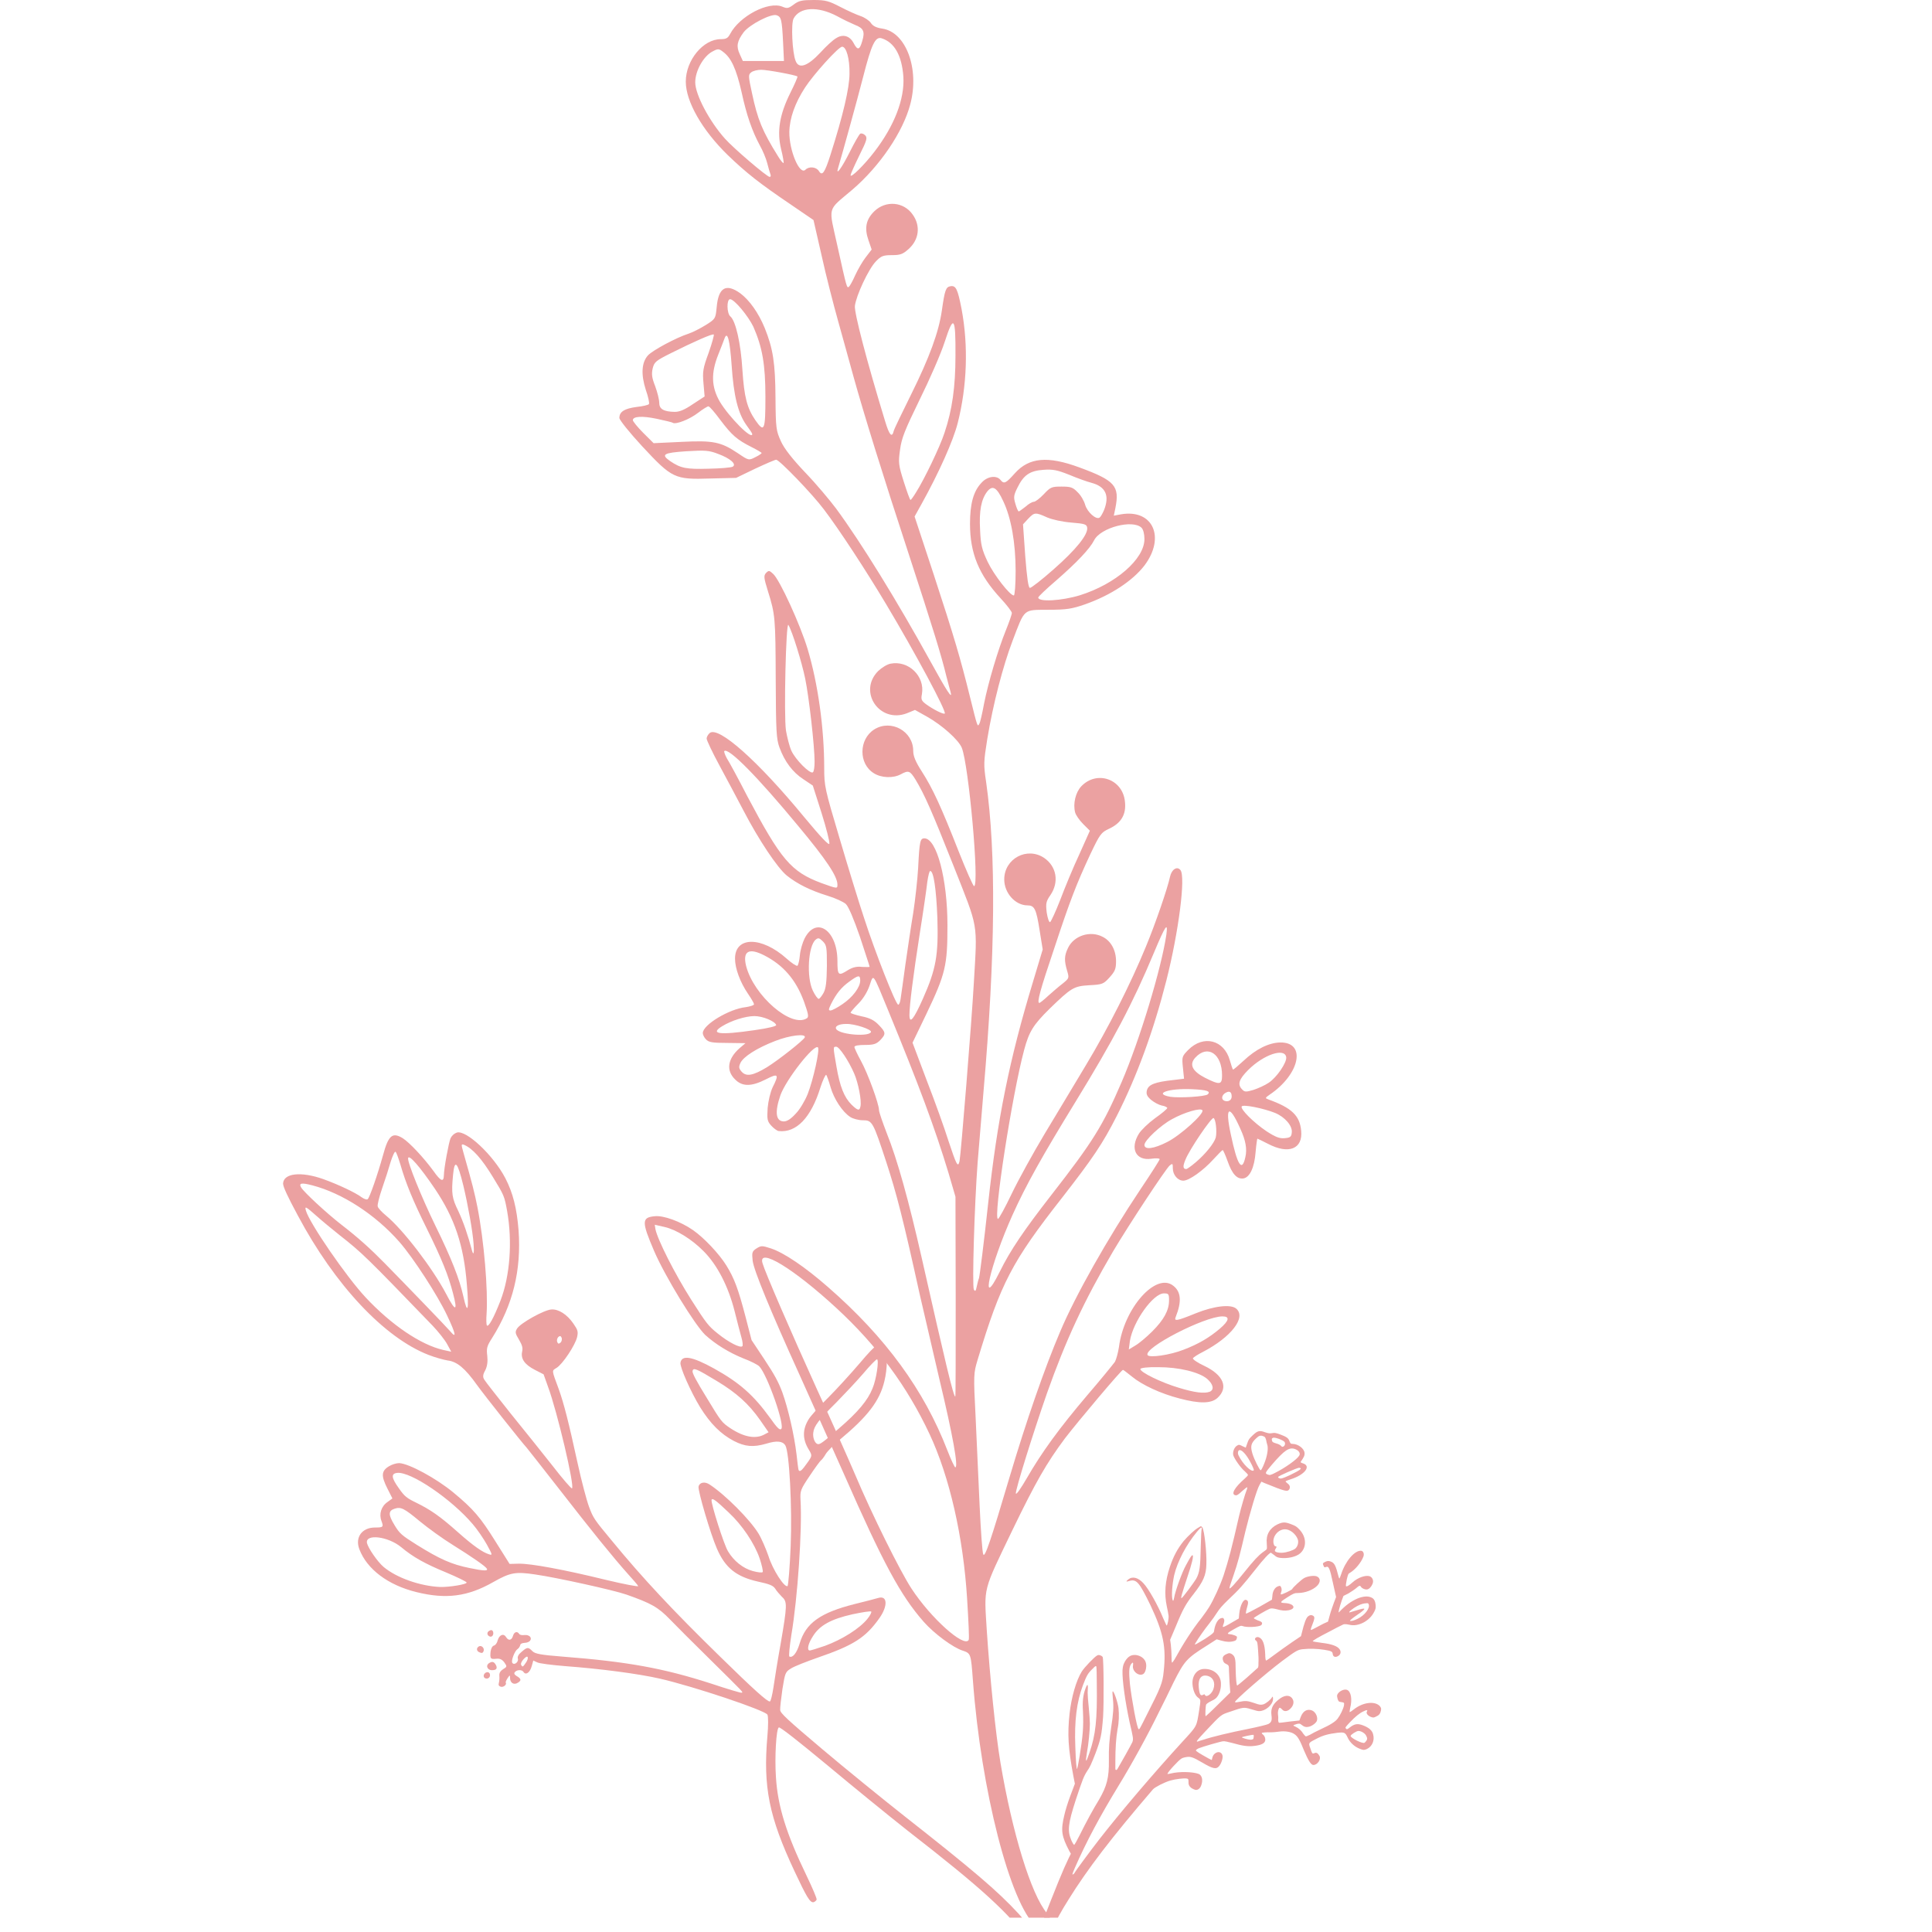 <svg xmlns="http://www.w3.org/2000/svg" xmlns:xlink="http://www.w3.org/1999/xlink" width="45" zoomAndPan="magnify" viewBox="0 0 33.75 33.75" height="45" preserveAspectRatio="xMidYMid meet" version="1.0"><defs><clipPath id="6ffd06ede5"><path d="M 17 25 L 25 25 L 25 33.5 L 17 33.5 Z M 17 25 " clip-rule="nonzero"/></clipPath><clipPath id="74cf180448"><path d="M 20.68 24.418 L 25.586 26.285 L 21.848 36.098 L 16.941 34.23 Z M 20.68 24.418 " clip-rule="nonzero"/></clipPath><clipPath id="c0ff6e0cb9"><path d="M 20.68 24.418 L 25.586 26.285 L 21.848 36.098 L 16.941 34.23 Z M 20.68 24.418 " clip-rule="nonzero"/></clipPath><clipPath id="a13b6a5ce2"><path d="M 4 19 L 19 19 L 19 33.5 L 4 33.5 Z M 4 19 " clip-rule="nonzero"/></clipPath><clipPath id="38abd08234"><path d="M 2.93 21.707 L 11.25 16.629 L 21.016 32.637 L 12.691 37.715 Z M 2.93 21.707 " clip-rule="nonzero"/></clipPath><clipPath id="8073d022b2"><path d="M 2.93 21.707 L 11.25 16.629 L 21.016 32.637 L 12.691 37.715 Z M 2.93 21.707 " clip-rule="nonzero"/></clipPath><clipPath id="0ed0a58a45"><path d="M 10.82 0 L 22.82 0 L 22.82 33.5 L 10.82 33.5 Z M 10.82 0 " clip-rule="nonzero"/></clipPath></defs><g clip-path="url(#6ffd06ede5)"><g clip-path="url(#74cf180448)"><g clip-path="url(#c0ff6e0cb9)"><path fill="#eba1a1" d="M 17.898 34.547 C 17.863 34.465 17.867 34.449 18.188 33.633 C 18.449 32.961 18.566 32.672 18.672 32.453 L 18.707 32.383 L 18.68 32.336 C 18.543 32.074 18.527 31.977 18.594 31.703 C 18.609 31.633 18.656 31.48 18.699 31.367 L 18.777 31.16 L 18.75 31.023 C 18.66 30.543 18.645 30.297 18.684 29.938 C 18.715 29.652 18.801 29.352 18.898 29.199 C 18.945 29.125 19.121 28.941 19.168 28.918 C 19.195 28.902 19.242 28.918 19.262 28.945 C 19.281 28.977 19.285 29.746 19.27 29.988 C 19.246 30.309 19.23 30.379 19.137 30.629 C 19.062 30.82 19.039 30.871 18.992 30.938 C 18.93 31.035 18.914 31.078 18.793 31.441 C 18.656 31.863 18.645 31.984 18.715 32.148 C 18.738 32.199 18.758 32.23 18.766 32.227 C 18.773 32.223 18.816 32.148 18.859 32.062 C 18.977 31.824 19.098 31.602 19.199 31.438 C 19.336 31.203 19.375 31.051 19.371 30.754 C 19.367 30.543 19.379 30.387 19.41 30.184 C 19.449 29.934 19.457 29.816 19.441 29.676 C 19.434 29.605 19.43 29.547 19.438 29.547 C 19.457 29.535 19.527 29.738 19.539 29.84 C 19.551 29.945 19.547 30.094 19.523 30.203 C 19.496 30.359 19.484 30.535 19.484 30.781 C 19.484 30.832 19.484 30.883 19.484 30.895 C 19.484 30.926 19.504 30.93 19.523 30.898 C 19.566 30.828 19.766 30.469 19.781 30.434 C 19.801 30.379 19.797 30.359 19.734 30.09 C 19.656 29.73 19.602 29.344 19.609 29.176 C 19.617 29.098 19.621 29.082 19.652 29.023 C 19.672 28.988 19.707 28.949 19.727 28.938 C 19.816 28.875 19.973 28.926 20.012 29.031 C 20.039 29.094 20.016 29.215 19.973 29.242 C 19.895 29.293 19.77 29.191 19.793 29.09 C 19.801 29.035 19.785 29.031 19.754 29.078 C 19.723 29.129 19.719 29.211 19.738 29.414 C 19.77 29.691 19.863 30.199 19.891 30.207 C 19.906 30.211 19.914 30.195 20.027 29.969 C 20.277 29.48 20.309 29.398 20.328 29.203 C 20.375 28.777 20.324 28.523 20.098 28.043 C 19.902 27.641 19.855 27.582 19.73 27.617 C 19.668 27.637 19.664 27.629 19.711 27.59 C 19.785 27.531 19.883 27.559 19.973 27.656 C 20.066 27.754 20.23 28.047 20.32 28.27 C 20.352 28.336 20.375 28.395 20.379 28.395 C 20.395 28.398 20.418 28.277 20.414 28.227 C 20.41 28.199 20.398 28.125 20.383 28.062 C 20.336 27.844 20.352 27.621 20.438 27.367 C 20.5 27.184 20.57 27.055 20.676 26.922 C 20.758 26.828 20.871 26.719 20.938 26.684 C 20.98 26.656 20.984 26.656 21.004 26.684 C 21.039 26.734 21.082 27.121 21.074 27.328 C 21.07 27.516 21.02 27.629 20.852 27.844 C 20.719 28.012 20.664 28.109 20.547 28.395 L 20.441 28.645 L 20.453 28.73 C 20.457 28.773 20.465 28.863 20.465 28.926 C 20.465 28.988 20.469 29.043 20.473 29.043 C 20.48 29.047 20.496 29.023 20.516 28.992 C 20.664 28.723 20.828 28.465 20.988 28.266 C 21.039 28.199 21.102 28.109 21.125 28.07 C 21.203 27.941 21.316 27.695 21.375 27.52 C 21.465 27.242 21.516 27.051 21.645 26.484 C 21.672 26.367 21.75 26.094 21.781 26.02 C 21.789 26 21.789 25.98 21.785 25.98 C 21.781 25.977 21.742 26.012 21.695 26.051 C 21.633 26.109 21.609 26.125 21.586 26.121 C 21.496 26.109 21.562 25.988 21.746 25.828 C 21.777 25.801 21.801 25.773 21.801 25.766 C 21.801 25.758 21.773 25.727 21.742 25.699 C 21.676 25.645 21.559 25.48 21.543 25.418 C 21.531 25.363 21.562 25.281 21.609 25.254 C 21.641 25.234 21.648 25.234 21.703 25.262 L 21.762 25.289 L 21.789 25.211 C 21.812 25.145 21.824 25.129 21.883 25.074 C 21.969 24.992 22.004 24.984 22.098 25.02 C 22.156 25.039 22.184 25.043 22.223 25.035 C 22.266 25.027 22.289 25.031 22.367 25.059 C 22.477 25.102 22.508 25.121 22.527 25.18 C 22.543 25.215 22.547 25.223 22.578 25.223 C 22.676 25.223 22.785 25.305 22.789 25.383 C 22.793 25.426 22.777 25.457 22.723 25.535 C 22.715 25.543 22.723 25.551 22.758 25.562 C 22.914 25.609 22.793 25.766 22.539 25.844 C 22.496 25.859 22.461 25.871 22.457 25.879 C 22.457 25.883 22.473 25.898 22.492 25.914 C 22.535 25.945 22.543 25.984 22.52 26.02 C 22.488 26.062 22.453 26.055 22.086 25.906 L 22.035 25.883 L 22 25.945 C 21.953 26.027 21.832 26.438 21.754 26.758 C 21.66 27.16 21.625 27.297 21.547 27.523 C 21.504 27.641 21.473 27.742 21.477 27.746 C 21.488 27.762 21.574 27.668 21.727 27.477 C 21.906 27.254 21.98 27.176 22.059 27.117 C 22.094 27.094 22.129 27.066 22.129 27.059 C 22.133 27.051 22.133 27.008 22.129 26.961 C 22.113 26.812 22.18 26.695 22.316 26.629 C 22.41 26.586 22.449 26.586 22.551 26.625 C 22.633 26.656 22.648 26.664 22.703 26.723 C 22.824 26.852 22.828 27.031 22.715 27.133 C 22.648 27.195 22.496 27.23 22.367 27.215 C 22.316 27.207 22.301 27.203 22.262 27.168 C 22.234 27.148 22.207 27.129 22.203 27.125 C 22.184 27.117 22.066 27.242 21.93 27.418 C 21.703 27.703 21.656 27.758 21.445 27.957 C 21.348 28.051 21.305 28.102 21.262 28.168 C 21.23 28.219 21.172 28.301 21.129 28.355 C 21.047 28.457 20.934 28.617 20.891 28.691 C 20.871 28.719 20.871 28.73 20.879 28.727 C 20.891 28.727 20.965 28.68 21.051 28.629 C 21.176 28.547 21.203 28.523 21.207 28.5 C 21.223 28.379 21.266 28.301 21.316 28.273 C 21.359 28.258 21.371 28.258 21.383 28.289 C 21.391 28.305 21.387 28.332 21.375 28.367 C 21.359 28.406 21.359 28.422 21.367 28.422 C 21.379 28.422 21.441 28.391 21.512 28.348 L 21.641 28.273 L 21.648 28.191 C 21.664 28.039 21.723 27.93 21.77 27.949 C 21.809 27.965 21.812 27.992 21.781 28.094 C 21.766 28.145 21.762 28.188 21.766 28.188 C 21.773 28.191 21.879 28.137 22 28.07 L 22.219 27.945 L 22.227 27.883 C 22.23 27.801 22.266 27.738 22.316 27.715 C 22.332 27.707 22.355 27.703 22.359 27.703 C 22.383 27.715 22.398 27.77 22.383 27.805 C 22.375 27.824 22.371 27.848 22.375 27.852 C 22.387 27.863 22.566 27.777 22.574 27.758 C 22.582 27.734 22.73 27.598 22.777 27.57 C 22.836 27.535 22.945 27.52 22.996 27.535 C 23.07 27.562 23.074 27.637 23.008 27.703 C 22.938 27.773 22.801 27.828 22.676 27.828 C 22.613 27.828 22.594 27.836 22.484 27.906 C 22.355 27.988 22.352 28 22.449 28.004 C 22.605 28.012 22.652 28.102 22.512 28.129 C 22.441 28.141 22.395 28.137 22.293 28.109 C 22.23 28.094 22.203 28.094 22.176 28.105 C 22.125 28.125 21.906 28.254 21.902 28.266 C 21.902 28.273 21.93 28.289 21.969 28.305 C 22.027 28.324 22.043 28.336 22.047 28.352 C 22.047 28.371 22.043 28.379 22.031 28.391 C 21.988 28.422 21.777 28.434 21.707 28.406 C 21.676 28.395 21.66 28.402 21.562 28.457 C 21.441 28.523 21.426 28.543 21.477 28.547 C 21.492 28.547 21.531 28.555 21.562 28.566 C 21.613 28.586 21.613 28.59 21.605 28.621 C 21.598 28.652 21.586 28.66 21.555 28.668 C 21.488 28.688 21.422 28.684 21.336 28.66 L 21.254 28.637 L 21.078 28.75 C 20.73 28.969 20.691 29.012 20.5 29.391 C 20.434 29.531 20.324 29.754 20.258 29.883 C 20.051 30.309 19.77 30.82 19.535 31.203 C 19.223 31.715 18.98 32.164 18.777 32.629 C 18.727 32.746 18.727 32.754 18.746 32.742 C 18.762 32.734 18.773 32.719 18.777 32.707 C 18.789 32.684 19.035 32.348 19.199 32.137 C 19.57 31.66 20.152 30.977 20.656 30.426 C 20.918 30.141 20.902 30.168 20.949 29.871 C 20.977 29.691 20.977 29.691 20.93 29.656 C 20.879 29.621 20.84 29.527 20.832 29.426 C 20.82 29.285 20.898 29.168 21.016 29.156 C 21.184 29.141 21.324 29.25 21.328 29.402 C 21.332 29.484 21.312 29.562 21.277 29.621 C 21.25 29.664 21.227 29.684 21.16 29.715 C 21.113 29.738 21.074 29.766 21.07 29.777 C 21.059 29.809 21.051 29.977 21.062 29.98 C 21.066 29.98 21.168 29.887 21.281 29.773 L 21.492 29.566 L 21.48 29.406 C 21.477 29.32 21.469 29.219 21.469 29.18 C 21.469 29.094 21.465 29.09 21.418 29.066 C 21.391 29.055 21.375 29.039 21.367 29.012 C 21.348 28.957 21.363 28.922 21.426 28.895 C 21.469 28.875 21.48 28.875 21.512 28.891 C 21.574 28.93 21.586 28.965 21.586 29.176 C 21.59 29.32 21.598 29.438 21.613 29.445 C 21.617 29.445 21.688 29.387 21.77 29.316 C 21.852 29.242 21.934 29.172 21.949 29.156 C 21.984 29.129 21.984 29.129 21.984 29.047 C 21.988 29.004 21.984 28.902 21.977 28.824 C 21.969 28.707 21.965 28.676 21.941 28.66 C 21.898 28.633 21.941 28.582 21.992 28.602 C 22.059 28.629 22.094 28.719 22.102 28.898 C 22.102 28.961 22.109 29.008 22.117 29.008 C 22.121 29.012 22.191 28.961 22.27 28.902 C 22.348 28.844 22.484 28.746 22.57 28.688 L 22.727 28.582 L 22.742 28.523 C 22.781 28.359 22.816 28.266 22.848 28.238 C 22.879 28.211 22.914 28.207 22.945 28.23 C 22.969 28.25 22.965 28.281 22.926 28.379 C 22.906 28.426 22.895 28.465 22.898 28.473 C 22.902 28.477 22.938 28.461 22.973 28.441 C 23.012 28.422 23.078 28.387 23.121 28.363 L 23.199 28.328 L 23.23 28.215 C 23.246 28.152 23.281 28.059 23.301 28 L 23.34 27.898 L 23.285 27.652 C 23.23 27.391 23.211 27.352 23.16 27.375 C 23.137 27.383 23.133 27.383 23.121 27.352 C 23.102 27.312 23.105 27.305 23.156 27.281 C 23.191 27.266 23.211 27.266 23.242 27.277 C 23.312 27.301 23.332 27.34 23.387 27.555 C 23.398 27.586 23.398 27.586 23.43 27.496 C 23.504 27.27 23.664 27.082 23.777 27.09 C 23.816 27.094 23.836 27.145 23.816 27.195 C 23.777 27.297 23.676 27.418 23.586 27.473 C 23.551 27.492 23.551 27.496 23.527 27.59 C 23.516 27.645 23.508 27.699 23.512 27.707 C 23.52 27.723 23.566 27.699 23.629 27.641 C 23.719 27.559 23.855 27.512 23.926 27.535 C 23.977 27.555 24 27.613 23.977 27.668 C 23.957 27.719 23.918 27.762 23.879 27.766 C 23.844 27.77 23.797 27.75 23.777 27.723 C 23.758 27.691 23.746 27.695 23.688 27.746 C 23.66 27.77 23.598 27.809 23.555 27.836 L 23.469 27.879 L 23.441 27.953 C 23.398 28.078 23.371 28.188 23.391 28.164 C 23.504 28.043 23.602 27.973 23.719 27.922 C 23.809 27.887 23.887 27.879 23.945 27.902 C 24 27.922 24.023 27.961 24.031 28.039 C 24.035 28.09 24.031 28.109 24.004 28.16 C 23.926 28.316 23.727 28.422 23.574 28.383 C 23.492 28.367 23.48 28.367 23.43 28.395 C 23.402 28.406 23.316 28.453 23.242 28.492 C 23.02 28.605 22.922 28.664 22.934 28.672 C 22.938 28.676 23.008 28.688 23.09 28.699 C 23.266 28.719 23.367 28.758 23.402 28.812 C 23.434 28.859 23.418 28.91 23.367 28.934 C 23.32 28.957 23.285 28.938 23.281 28.891 C 23.277 28.852 23.258 28.84 23.133 28.82 C 23.016 28.801 22.871 28.797 22.77 28.809 C 22.672 28.816 22.641 28.836 22.398 29.016 C 22.098 29.242 21.551 29.719 21.574 29.734 C 21.582 29.742 21.613 29.738 21.648 29.73 C 21.754 29.707 21.797 29.711 21.91 29.75 C 22.008 29.785 22.023 29.785 22.07 29.773 C 22.117 29.758 22.203 29.688 22.219 29.652 C 22.23 29.625 22.242 29.648 22.238 29.688 C 22.23 29.785 22.105 29.891 22 29.891 C 21.984 29.895 21.922 29.879 21.859 29.859 C 21.73 29.82 21.723 29.82 21.488 29.902 C 21.324 29.957 21.344 29.941 21.055 30.246 C 20.91 30.402 20.883 30.434 20.926 30.422 C 20.934 30.418 20.98 30.402 21.023 30.391 C 21.16 30.344 21.48 30.266 21.801 30.203 C 21.973 30.168 22.133 30.129 22.156 30.117 C 22.211 30.086 22.223 30.055 22.211 29.961 C 22.195 29.84 22.238 29.758 22.371 29.664 C 22.465 29.602 22.551 29.613 22.586 29.691 C 22.609 29.742 22.59 29.805 22.535 29.855 C 22.484 29.902 22.426 29.902 22.395 29.859 C 22.379 29.844 22.363 29.832 22.355 29.832 C 22.336 29.836 22.32 29.898 22.324 29.941 C 22.328 29.965 22.332 30.008 22.328 30.039 C 22.328 30.07 22.336 30.094 22.344 30.094 C 22.352 30.098 22.434 30.086 22.527 30.074 L 22.699 30.055 L 22.723 29.992 C 22.762 29.891 22.832 29.848 22.918 29.879 C 22.984 29.906 23.027 30 23.004 30.062 C 22.988 30.102 22.918 30.152 22.867 30.164 C 22.816 30.176 22.781 30.168 22.734 30.129 C 22.711 30.109 22.699 30.105 22.652 30.117 C 22.621 30.125 22.598 30.137 22.594 30.141 C 22.594 30.145 22.609 30.156 22.633 30.164 C 22.684 30.188 22.734 30.23 22.766 30.285 C 22.781 30.305 22.801 30.328 22.809 30.332 C 22.816 30.336 22.852 30.32 22.883 30.305 C 22.914 30.285 23 30.242 23.074 30.207 C 23.246 30.129 23.328 30.074 23.367 30.023 C 23.414 29.961 23.465 29.855 23.477 29.797 C 23.484 29.742 23.488 29.742 23.41 29.73 C 23.387 29.727 23.379 29.715 23.367 29.68 C 23.359 29.656 23.355 29.625 23.359 29.609 C 23.383 29.547 23.477 29.5 23.531 29.52 C 23.602 29.547 23.625 29.688 23.586 29.836 C 23.578 29.875 23.574 29.906 23.578 29.91 C 23.582 29.91 23.613 29.891 23.648 29.863 C 23.809 29.734 24.02 29.711 24.105 29.805 C 24.133 29.84 24.133 29.859 24.113 29.918 C 24.098 29.949 24.086 29.965 24.043 29.984 C 24 30.008 23.988 30.008 23.945 29.992 C 23.891 29.969 23.859 29.926 23.879 29.898 C 23.898 29.871 23.871 29.867 23.82 29.895 C 23.75 29.926 23.68 29.984 23.582 30.086 C 23.512 30.16 23.496 30.18 23.508 30.191 C 23.527 30.215 23.531 30.215 23.586 30.172 C 23.664 30.113 23.719 30.105 23.812 30.141 C 23.914 30.18 23.973 30.23 23.988 30.301 C 24.016 30.406 23.969 30.512 23.875 30.555 C 23.828 30.574 23.816 30.574 23.758 30.551 C 23.664 30.516 23.582 30.441 23.543 30.355 C 23.5 30.262 23.484 30.258 23.363 30.27 C 23.211 30.289 23.117 30.312 23.004 30.371 C 22.859 30.445 22.855 30.445 22.887 30.531 C 22.922 30.637 22.926 30.641 22.961 30.625 C 22.996 30.609 23.023 30.625 23.051 30.676 C 23.082 30.734 23.012 30.836 22.941 30.832 C 22.902 30.832 22.852 30.75 22.781 30.582 C 22.707 30.395 22.668 30.332 22.617 30.297 C 22.562 30.254 22.449 30.234 22.34 30.25 C 22.289 30.258 22.227 30.262 22.199 30.262 C 22.133 30.258 22.047 30.266 22.043 30.273 C 22.039 30.281 22.051 30.293 22.062 30.301 C 22.094 30.324 22.113 30.383 22.098 30.418 C 22.082 30.461 22.016 30.488 21.906 30.5 C 21.805 30.512 21.707 30.5 21.531 30.449 C 21.461 30.43 21.387 30.414 21.367 30.418 C 21.32 30.422 21.012 30.512 20.945 30.539 C 20.914 30.551 20.891 30.57 20.891 30.578 C 20.891 30.59 20.957 30.633 21.113 30.719 L 21.168 30.746 L 21.176 30.715 C 21.195 30.605 21.328 30.566 21.355 30.664 C 21.367 30.703 21.34 30.801 21.297 30.852 C 21.246 30.914 21.184 30.898 21 30.789 C 20.84 30.695 20.793 30.68 20.719 30.695 C 20.688 30.699 20.652 30.711 20.641 30.719 C 20.586 30.75 20.387 30.969 20.395 30.988 C 20.395 30.992 20.426 30.988 20.457 30.98 C 20.594 30.945 20.832 30.949 20.938 30.988 C 21 31.012 21.02 31.102 20.98 31.199 C 20.961 31.246 20.918 31.277 20.879 31.266 C 20.793 31.238 20.758 31.195 20.762 31.129 C 20.762 31.082 20.758 31.074 20.734 31.07 C 20.688 31.059 20.535 31.078 20.441 31.105 C 20.336 31.137 20.176 31.219 20.141 31.258 C 19.414 32.105 18.996 32.652 18.668 33.18 C 18.531 33.398 18.465 33.52 18.336 33.785 C 18.211 34.047 18.156 34.207 18.133 34.391 C 18.109 34.547 18.09 34.586 18.02 34.605 C 17.965 34.617 17.922 34.598 17.898 34.547 Z M 18.859 30.684 C 18.918 30.316 18.93 30.176 18.918 29.891 C 18.906 29.723 18.922 29.605 18.961 29.5 C 19 29.395 19.012 29.414 19 29.57 C 19 29.609 19.008 29.727 19.02 29.832 C 19.031 29.941 19.039 30.066 19.039 30.109 C 19.039 30.219 19.016 30.469 18.988 30.613 C 18.957 30.801 18.969 30.805 19.031 30.621 C 19.141 30.301 19.168 30.047 19.16 29.418 C 19.16 29.262 19.156 29.125 19.152 29.113 C 19.145 29.098 19.133 29.102 19.094 29.145 C 19.004 29.23 18.984 29.266 18.918 29.438 C 18.809 29.73 18.766 30.059 18.785 30.52 C 18.793 30.766 18.805 30.91 18.816 30.902 C 18.82 30.895 18.84 30.797 18.859 30.684 Z M 21.844 30.391 C 21.871 30.391 21.891 30.383 21.895 30.375 C 21.902 30.348 21.906 30.309 21.895 30.305 C 21.883 30.301 21.699 30.34 21.695 30.348 C 21.691 30.359 21.805 30.391 21.844 30.391 Z M 21.02 29.605 C 21.039 29.594 21.043 29.594 21.051 29.613 C 21.078 29.656 21.164 29.594 21.195 29.512 C 21.238 29.395 21.191 29.293 21.082 29.273 C 20.98 29.254 20.926 29.332 20.941 29.477 C 20.953 29.602 20.973 29.633 21.02 29.605 Z M 23.836 30.445 C 23.844 30.441 23.859 30.422 23.871 30.406 C 23.887 30.379 23.887 30.367 23.871 30.332 C 23.852 30.281 23.781 30.238 23.73 30.238 C 23.695 30.238 23.594 30.305 23.594 30.324 C 23.59 30.359 23.801 30.465 23.836 30.445 Z M 20.512 27.906 C 20.531 27.793 20.648 27.465 20.719 27.34 C 20.793 27.203 20.816 27.168 20.832 27.168 C 20.855 27.172 20.824 27.312 20.738 27.562 C 20.648 27.836 20.621 27.926 20.641 27.918 C 20.664 27.906 20.852 27.652 20.895 27.582 C 20.957 27.465 20.969 27.391 20.977 26.984 C 20.98 26.84 20.988 26.715 20.992 26.707 C 20.996 26.699 20.992 26.688 20.988 26.684 C 20.984 26.68 20.949 26.711 20.91 26.758 C 20.723 26.984 20.57 27.273 20.512 27.516 C 20.477 27.676 20.461 27.883 20.484 27.949 C 20.492 27.977 20.5 27.969 20.512 27.906 Z M 23.719 28.277 C 23.84 28.219 23.938 28.09 23.91 28.027 C 23.902 28.004 23.895 28.004 23.859 28.008 C 23.793 28.012 23.73 28.039 23.652 28.09 C 23.586 28.137 23.559 28.16 23.574 28.168 C 23.578 28.168 23.629 28.152 23.691 28.133 C 23.879 28.074 23.879 28.094 23.703 28.215 C 23.633 28.262 23.582 28.305 23.582 28.312 C 23.59 28.324 23.656 28.312 23.719 28.277 Z M 22.398 27.125 C 22.48 27.121 22.594 27.082 22.629 27.051 C 22.672 27.012 22.691 26.938 22.668 26.883 C 22.629 26.789 22.531 26.715 22.449 26.715 C 22.332 26.715 22.23 26.832 22.246 26.953 C 22.254 26.992 22.262 27.008 22.281 27.012 C 22.305 27.016 22.305 27.02 22.289 27.047 C 22.277 27.062 22.27 27.082 22.27 27.09 C 22.273 27.113 22.336 27.129 22.398 27.125 Z M 21.902 25.684 C 21.91 25.68 21.883 25.617 21.848 25.551 C 21.785 25.43 21.711 25.34 21.664 25.332 C 21.629 25.324 21.613 25.379 21.637 25.426 C 21.707 25.574 21.867 25.73 21.902 25.684 Z M 22.273 25.73 C 22.445 25.645 22.656 25.496 22.695 25.43 C 22.723 25.391 22.691 25.34 22.629 25.316 C 22.523 25.273 22.438 25.332 22.219 25.586 C 22.098 25.73 22.094 25.738 22.145 25.758 C 22.18 25.773 22.195 25.77 22.273 25.73 Z M 22.531 25.77 C 22.719 25.68 22.762 25.645 22.691 25.641 C 22.66 25.641 22.336 25.781 22.328 25.801 C 22.324 25.809 22.336 25.82 22.352 25.824 C 22.375 25.836 22.414 25.824 22.531 25.77 Z M 22.082 25.574 C 22.137 25.441 22.156 25.316 22.141 25.25 C 22.133 25.223 22.121 25.18 22.117 25.152 C 22.105 25.113 22.098 25.098 22.07 25.09 C 22.023 25.07 21.992 25.078 21.945 25.125 C 21.852 25.211 21.84 25.266 21.879 25.395 C 21.91 25.496 22.004 25.684 22.023 25.684 C 22.031 25.684 22.055 25.641 22.082 25.574 Z M 22.418 25.27 C 22.445 25.258 22.457 25.219 22.441 25.191 C 22.422 25.16 22.27 25.102 22.238 25.117 C 22.215 25.129 22.215 25.133 22.219 25.16 C 22.227 25.191 22.23 25.195 22.293 25.215 C 22.328 25.223 22.363 25.242 22.375 25.254 C 22.395 25.277 22.398 25.277 22.418 25.27 Z M 22.418 25.27 " fill-opacity="1" fill-rule="nonzero"/></g></g></g><g clip-path="url(#a13b6a5ce2)"><g clip-path="url(#38abd08234)"><g clip-path="url(#8073d022b2)"><path fill="#eba1a1" d="M 18.242 34.25 C 18.227 34.238 18.121 34.102 18.012 33.949 C 17.613 33.41 17.168 33 15.852 31.977 C 15.535 31.727 14.906 31.215 14.457 30.84 C 13.938 30.41 13.625 30.164 13.605 30.176 C 13.559 30.203 13.531 30.703 13.555 31.047 C 13.586 31.555 13.738 32.039 14.09 32.766 C 14.191 32.977 14.27 33.16 14.266 33.184 C 14.258 33.203 14.234 33.223 14.211 33.23 C 14.148 33.238 14.09 33.137 13.879 32.688 C 13.434 31.738 13.328 31.219 13.406 30.324 C 13.422 30.145 13.422 29.98 13.406 29.953 C 13.359 29.875 12.109 29.457 11.527 29.324 C 11.148 29.238 10.496 29.152 9.867 29.105 C 9.637 29.086 9.418 29.059 9.383 29.039 L 9.316 29.008 L 9.289 29.105 C 9.258 29.219 9.184 29.27 9.145 29.207 C 9.117 29.16 9.016 29.168 8.988 29.219 C 8.977 29.238 8.992 29.258 9.023 29.277 C 9.105 29.324 9.113 29.355 9.047 29.395 C 8.977 29.441 8.91 29.398 8.91 29.312 C 8.91 29.258 8.906 29.258 8.867 29.316 C 8.844 29.352 8.828 29.387 8.836 29.395 C 8.855 29.43 8.793 29.48 8.746 29.465 C 8.715 29.453 8.703 29.438 8.715 29.398 C 8.723 29.367 8.727 29.312 8.723 29.273 C 8.719 29.223 8.742 29.188 8.793 29.156 C 8.859 29.117 8.859 29.109 8.809 29.039 C 8.77 28.988 8.73 28.969 8.668 28.977 C 8.566 28.988 8.559 28.973 8.57 28.852 C 8.578 28.793 8.602 28.754 8.629 28.746 C 8.652 28.742 8.684 28.703 8.695 28.652 C 8.723 28.559 8.797 28.527 8.84 28.598 C 8.883 28.668 8.938 28.656 8.961 28.578 C 8.98 28.508 9.035 28.488 9.07 28.543 C 9.078 28.559 9.121 28.57 9.164 28.562 C 9.246 28.555 9.301 28.609 9.258 28.664 C 9.246 28.68 9.203 28.699 9.164 28.699 C 9.113 28.703 9.09 28.715 9.086 28.746 C 9.078 28.77 9.059 28.797 9.039 28.809 C 8.992 28.84 8.926 29.008 8.949 29.047 C 8.98 29.098 9.062 29.035 9.047 28.977 C 9.035 28.941 9.059 28.898 9.113 28.855 C 9.211 28.77 9.227 28.77 9.301 28.844 C 9.344 28.891 9.457 28.91 9.812 28.938 C 10.961 29.027 11.59 29.141 12.434 29.414 C 12.703 29.504 12.938 29.574 12.953 29.57 C 12.988 29.562 13.012 29.59 12.395 28.98 C 12.121 28.711 11.812 28.402 11.707 28.293 C 11.496 28.074 11.375 28.008 10.941 27.855 C 10.715 27.777 9.73 27.559 9.348 27.504 C 9.004 27.453 8.914 27.469 8.617 27.637 C 8.172 27.891 7.793 27.941 7.273 27.812 C 6.781 27.691 6.41 27.414 6.277 27.062 C 6.199 26.855 6.324 26.684 6.551 26.684 C 6.695 26.684 6.703 26.676 6.664 26.57 C 6.617 26.449 6.66 26.312 6.77 26.238 L 6.855 26.176 L 6.766 26 C 6.656 25.781 6.66 25.695 6.797 25.613 C 6.848 25.582 6.926 25.559 6.973 25.559 C 7.145 25.566 7.625 25.828 7.922 26.074 C 8.27 26.363 8.391 26.504 8.652 26.922 L 8.902 27.32 L 9.062 27.316 C 9.27 27.312 9.848 27.418 10.582 27.598 C 10.906 27.676 11.16 27.723 11.148 27.707 C 11.141 27.688 11.062 27.598 10.98 27.508 C 10.707 27.203 10.332 26.738 9.789 26.039 C 9.492 25.66 9.23 25.324 9.203 25.293 C 9.113 25.195 8.469 24.383 8.336 24.199 C 8.125 23.902 7.984 23.785 7.82 23.766 C 7.746 23.754 7.594 23.711 7.484 23.668 C 6.711 23.367 5.848 22.445 5.203 21.234 C 5.02 20.895 4.945 20.73 4.945 20.676 C 4.953 20.492 5.262 20.461 5.648 20.598 C 5.906 20.691 6.207 20.832 6.316 20.914 C 6.359 20.945 6.406 20.961 6.422 20.949 C 6.453 20.934 6.598 20.516 6.691 20.18 C 6.785 19.832 6.855 19.773 7.035 19.883 C 7.156 19.961 7.398 20.219 7.57 20.453 C 7.699 20.637 7.75 20.656 7.754 20.535 C 7.754 20.414 7.84 19.953 7.871 19.883 C 7.895 19.836 7.934 19.801 7.98 19.785 C 8.145 19.734 8.621 20.184 8.828 20.582 C 8.961 20.84 9.027 21.102 9.059 21.492 C 9.109 22.188 8.961 22.793 8.598 23.371 C 8.504 23.516 8.496 23.555 8.512 23.684 C 8.523 23.785 8.512 23.867 8.477 23.938 C 8.434 24.012 8.43 24.055 8.461 24.102 C 8.48 24.137 8.688 24.398 8.914 24.684 C 9.145 24.969 9.477 25.383 9.652 25.605 C 9.824 25.828 9.98 26.008 9.992 26 C 10.043 25.969 9.734 24.656 9.574 24.227 L 9.496 24.008 L 9.344 23.93 C 9.168 23.84 9.094 23.738 9.121 23.613 C 9.137 23.547 9.121 23.496 9.066 23.402 C 9 23.293 8.996 23.27 9.031 23.211 C 9.09 23.113 9.504 22.883 9.633 22.875 C 9.758 22.867 9.906 22.961 10.016 23.121 C 10.094 23.234 10.102 23.262 10.082 23.355 C 10.051 23.496 9.828 23.832 9.723 23.895 C 9.637 23.949 9.633 23.922 9.762 24.27 C 9.852 24.523 9.934 24.844 10.09 25.559 C 10.156 25.863 10.246 26.203 10.289 26.32 C 10.363 26.52 10.383 26.547 10.688 26.914 C 11.23 27.574 11.758 28.137 12.574 28.934 C 13.164 29.512 13.406 29.73 13.449 29.723 C 13.465 29.719 13.492 29.605 13.512 29.473 C 13.531 29.34 13.586 28.996 13.637 28.715 C 13.754 28.035 13.754 27.98 13.66 27.895 C 13.621 27.855 13.566 27.793 13.543 27.754 C 13.508 27.699 13.445 27.672 13.242 27.629 C 12.859 27.543 12.668 27.387 12.523 27.051 C 12.41 26.793 12.188 26.035 12.203 25.969 C 12.219 25.895 12.312 25.875 12.398 25.934 C 12.676 26.117 13.102 26.547 13.25 26.789 C 13.305 26.879 13.379 27.055 13.422 27.176 C 13.496 27.418 13.703 27.738 13.758 27.707 C 13.77 27.695 13.797 27.383 13.812 27.012 C 13.84 26.34 13.789 25.359 13.719 25.25 C 13.672 25.172 13.566 25.164 13.387 25.219 C 13.16 25.285 13.016 25.273 12.82 25.172 C 12.59 25.051 12.41 24.871 12.23 24.582 C 12.066 24.312 11.875 23.883 11.887 23.805 C 11.91 23.664 12.09 23.695 12.473 23.906 C 12.922 24.156 13.164 24.371 13.453 24.77 C 13.574 24.941 13.617 24.984 13.645 24.965 C 13.723 24.918 13.402 24.008 13.262 23.867 C 13.234 23.84 13.113 23.777 12.996 23.734 C 12.734 23.629 12.496 23.48 12.32 23.32 C 12.137 23.145 11.617 22.297 11.426 21.852 C 11.207 21.34 11.207 21.266 11.441 21.246 C 11.594 21.23 11.891 21.34 12.105 21.488 C 12.297 21.621 12.562 21.902 12.688 22.105 C 12.828 22.332 12.895 22.512 13.023 23 L 13.129 23.41 L 13.355 23.75 C 13.531 24.016 13.598 24.141 13.664 24.316 C 13.77 24.609 13.875 25.074 13.914 25.402 C 13.93 25.547 13.945 25.676 13.953 25.684 C 13.973 25.719 14.012 25.684 14.105 25.551 C 14.188 25.434 14.191 25.426 14.129 25.324 C 14.016 25.141 14.016 24.969 14.129 24.789 C 14.16 24.738 14.309 24.57 14.461 24.422 C 14.613 24.27 14.863 23.996 15.02 23.812 C 15.32 23.457 15.391 23.414 15.457 23.523 C 15.508 23.609 15.504 23.91 15.449 24.129 C 15.367 24.473 15.156 24.746 14.676 25.145 C 14.574 25.23 14.461 25.344 14.426 25.398 C 14.395 25.453 14.355 25.504 14.34 25.512 C 14.328 25.52 14.238 25.641 14.145 25.781 C 13.984 26.02 13.977 26.043 13.984 26.199 C 14.016 26.711 13.934 27.918 13.824 28.562 C 13.793 28.762 13.777 28.93 13.789 28.938 C 13.848 28.965 13.918 28.879 13.969 28.711 C 14.074 28.355 14.328 28.172 14.934 28.02 C 15.121 27.973 15.309 27.926 15.344 27.914 C 15.504 27.867 15.512 28.055 15.363 28.266 C 15.121 28.609 14.91 28.742 14.285 28.957 C 14.086 29.027 13.875 29.109 13.82 29.145 C 13.719 29.207 13.715 29.219 13.668 29.508 C 13.645 29.672 13.625 29.836 13.629 29.871 C 13.629 29.926 13.762 30.047 14.363 30.555 C 14.766 30.895 15.414 31.422 15.801 31.727 C 16.988 32.66 17.434 33.039 17.789 33.426 C 18.031 33.688 18.332 34.102 18.34 34.176 C 18.344 34.238 18.285 34.285 18.242 34.25 Z M 15.152 28.281 C 15.203 28.219 15.23 28.16 15.219 28.152 C 15.207 28.141 15.062 28.164 14.895 28.199 C 14.512 28.285 14.316 28.395 14.199 28.586 C 14.117 28.711 14.094 28.824 14.141 28.832 C 14.152 28.836 14.277 28.797 14.414 28.75 C 14.711 28.641 15.016 28.449 15.152 28.281 Z M 13.27 27.223 C 13.18 26.961 12.965 26.641 12.73 26.422 C 12.504 26.207 12.441 26.16 12.43 26.203 C 12.418 26.262 12.648 26.992 12.719 27.102 C 12.82 27.27 12.98 27.398 13.152 27.445 C 13.242 27.469 13.316 27.477 13.324 27.461 C 13.332 27.445 13.309 27.34 13.27 27.223 Z M 9.191 29.039 C 9.23 28.98 9.23 28.922 9.191 28.945 C 9.133 28.984 9.086 29.059 9.105 29.086 C 9.129 29.125 9.133 29.125 9.191 29.039 Z M 14.656 24.953 C 14.988 24.668 15.16 24.461 15.242 24.254 C 15.309 24.098 15.359 23.754 15.32 23.746 C 15.309 23.742 15.199 23.852 15.082 23.992 C 14.961 24.133 14.75 24.355 14.613 24.496 C 14.305 24.801 14.219 24.91 14.207 25.027 C 14.195 25.113 14.234 25.215 14.285 25.227 C 14.324 25.234 14.371 25.203 14.656 24.953 Z M 13.277 24.805 C 13.078 24.523 12.867 24.332 12.523 24.125 C 12.16 23.906 12.113 23.887 12.098 23.949 C 12.09 23.984 12.16 24.117 12.348 24.422 C 12.598 24.836 12.609 24.848 12.758 24.949 C 13 25.109 13.211 25.145 13.367 25.051 L 13.426 25.02 Z M 7.793 27.469 C 7.422 27.316 7.219 27.203 7.008 27.027 C 6.781 26.84 6.383 26.789 6.41 26.953 C 6.43 27.043 6.594 27.281 6.699 27.371 C 6.926 27.562 7.336 27.707 7.688 27.723 C 7.852 27.727 8.16 27.676 8.152 27.645 C 8.148 27.629 7.988 27.551 7.793 27.469 Z M 8.504 27.402 C 8.48 27.359 8.23 27.188 7.922 26.996 C 7.738 26.883 7.473 26.691 7.332 26.574 C 7.059 26.348 7.004 26.32 6.895 26.355 C 6.781 26.391 6.781 26.461 6.891 26.641 C 6.98 26.789 7.016 26.82 7.277 26.984 C 7.691 27.242 7.891 27.328 8.199 27.391 C 8.457 27.445 8.531 27.445 8.504 27.402 Z M 8.258 26.625 C 7.887 26.188 7.176 25.703 6.938 25.73 C 6.828 25.742 6.836 25.816 6.969 26 C 7.066 26.141 7.109 26.172 7.27 26.25 C 7.516 26.371 7.684 26.484 8.004 26.77 C 8.273 27.008 8.43 27.117 8.543 27.152 C 8.605 27.172 8.605 27.164 8.504 26.98 C 8.445 26.875 8.336 26.715 8.258 26.625 Z M 12.953 23.367 C 12.934 23.301 12.879 23.09 12.832 22.902 C 12.723 22.473 12.531 22.098 12.293 21.859 C 12.086 21.648 11.812 21.48 11.609 21.434 L 11.438 21.395 L 11.449 21.469 C 11.484 21.652 11.789 22.254 12.074 22.703 C 12.34 23.121 12.375 23.164 12.535 23.293 C 12.727 23.449 12.934 23.555 12.969 23.516 C 12.98 23.504 12.973 23.434 12.953 23.367 Z M 9.812 23.371 C 9.797 23.336 9.781 23.332 9.754 23.355 C 9.734 23.375 9.723 23.414 9.734 23.441 C 9.746 23.477 9.762 23.48 9.793 23.453 C 9.812 23.434 9.82 23.398 9.812 23.371 Z M 7.559 23.16 C 6.402 21.961 6.328 21.887 5.934 21.578 C 5.797 21.469 5.617 21.32 5.535 21.246 C 5.34 21.074 5.32 21.062 5.344 21.148 C 5.406 21.367 6.051 22.305 6.387 22.664 C 6.832 23.141 7.348 23.492 7.742 23.582 L 7.883 23.613 L 7.809 23.477 C 7.77 23.406 7.656 23.262 7.559 23.16 Z M 8.742 22.723 C 8.91 22.289 8.953 21.688 8.859 21.156 C 8.812 20.895 8.805 20.879 8.613 20.566 C 8.414 20.238 8.254 20.062 8.109 20 C 8.055 19.98 8.055 19.988 8.094 20.129 C 8.254 20.691 8.289 20.832 8.34 21.086 C 8.457 21.684 8.527 22.539 8.5 22.953 C 8.492 23.047 8.496 23.137 8.504 23.152 C 8.531 23.195 8.625 23.023 8.742 22.723 Z M 7.809 22.977 C 7.645 22.629 7.223 21.977 6.977 21.695 C 6.555 21.215 5.98 20.844 5.457 20.707 C 5.262 20.656 5.215 20.668 5.262 20.746 C 5.316 20.832 5.703 21.191 5.965 21.395 C 6.258 21.621 6.469 21.812 6.719 22.066 C 7.125 22.48 7.785 23.164 7.863 23.254 C 7.98 23.395 7.965 23.305 7.809 22.977 Z M 8.156 22.445 C 8.102 21.75 7.941 21.277 7.594 20.762 C 7.328 20.371 7.145 20.164 7.129 20.23 C 7.113 20.297 7.367 20.922 7.605 21.41 C 7.887 21.984 8.027 22.344 8.094 22.645 C 8.168 22.98 8.195 22.895 8.156 22.445 Z M 7.914 22.594 C 7.832 22.277 7.719 21.996 7.453 21.457 C 7.211 20.969 7.09 20.672 6.996 20.348 C 6.961 20.234 6.926 20.133 6.91 20.121 C 6.895 20.109 6.859 20.188 6.824 20.297 C 6.793 20.406 6.727 20.613 6.676 20.758 C 6.625 20.906 6.59 21.047 6.598 21.074 C 6.602 21.102 6.668 21.172 6.738 21.23 C 7.043 21.48 7.555 22.152 7.793 22.602 C 7.957 22.918 8 22.918 7.914 22.594 Z M 8.273 21.73 C 8.258 21.508 8.172 21.035 8.094 20.711 C 7.992 20.293 7.941 20.238 7.914 20.527 C 7.883 20.852 7.895 20.93 8.008 21.16 C 8.094 21.344 8.176 21.582 8.246 21.848 C 8.273 21.945 8.285 21.883 8.273 21.73 Z M 8.473 29.316 C 8.43 29.293 8.449 29.223 8.508 29.211 C 8.531 29.207 8.555 29.223 8.559 29.25 C 8.57 29.301 8.52 29.34 8.473 29.316 Z M 8.586 29.176 C 8.5 29.168 8.48 29.078 8.562 29.043 C 8.602 29.023 8.629 29.031 8.656 29.074 C 8.699 29.145 8.672 29.18 8.586 29.176 Z M 8.383 28.867 C 8.324 28.848 8.316 28.793 8.363 28.762 C 8.41 28.734 8.465 28.789 8.449 28.84 C 8.438 28.875 8.418 28.883 8.383 28.867 Z M 8.562 28.59 C 8.508 28.574 8.496 28.516 8.547 28.488 C 8.578 28.469 8.602 28.473 8.613 28.504 C 8.629 28.551 8.602 28.598 8.562 28.59 Z M 8.562 28.59 " fill-opacity="1" fill-rule="nonzero"/></g></g></g><g clip-path="url(#0ed0a58a45)"><path fill="#eba1a1" d="M 18.098 33.652 C 17.645 33.254 17.137 31.266 16.996 29.359 C 16.961 28.891 16.961 28.883 16.82 28.836 C 16.645 28.781 16.316 28.535 16.137 28.332 C 15.734 27.875 15.43 27.312 14.75 25.766 C 14.484 25.172 14.133 24.383 13.965 24.012 C 13.461 22.902 13.168 22.191 13.148 22.023 C 13.133 21.883 13.137 21.859 13.215 21.809 C 13.297 21.758 13.312 21.758 13.469 21.809 C 13.699 21.887 14.059 22.129 14.465 22.484 C 15.469 23.359 16.145 24.285 16.551 25.34 C 16.613 25.5 16.676 25.633 16.688 25.633 C 16.746 25.633 16.641 25.059 16.414 24.109 C 16.328 23.742 16.172 23.066 16.066 22.609 C 15.777 21.293 15.66 20.844 15.484 20.305 C 15.25 19.594 15.238 19.57 15.074 19.57 C 15 19.57 14.898 19.543 14.852 19.512 C 14.715 19.422 14.566 19.195 14.508 18.988 C 14.48 18.887 14.445 18.793 14.434 18.777 C 14.422 18.766 14.375 18.863 14.332 18.996 C 14.168 19.527 13.91 19.793 13.602 19.758 C 13.574 19.754 13.516 19.711 13.473 19.664 C 13.402 19.586 13.398 19.551 13.41 19.355 C 13.422 19.227 13.457 19.082 13.496 18.996 C 13.613 18.766 13.598 18.742 13.379 18.855 C 13.125 18.984 12.965 18.984 12.84 18.855 C 12.68 18.699 12.711 18.496 12.918 18.312 L 13.023 18.223 L 12.707 18.219 C 12.441 18.219 12.379 18.207 12.332 18.156 C 12.301 18.125 12.277 18.074 12.277 18.047 C 12.277 17.902 12.738 17.625 13.027 17.594 C 13.105 17.582 13.172 17.562 13.172 17.543 C 13.172 17.527 13.125 17.445 13.066 17.359 C 12.93 17.16 12.84 16.918 12.84 16.746 C 12.84 16.355 13.305 16.355 13.742 16.746 C 13.828 16.824 13.914 16.879 13.93 16.871 C 13.945 16.859 13.965 16.777 13.973 16.688 C 13.98 16.598 14.02 16.465 14.055 16.395 C 14.258 15.996 14.629 16.25 14.629 16.789 C 14.629 17.043 14.645 17.055 14.816 16.945 C 14.895 16.898 14.969 16.879 15.059 16.891 C 15.133 16.895 15.191 16.895 15.191 16.887 C 15.191 16.875 15.113 16.645 15.023 16.367 C 14.914 16.051 14.824 15.84 14.777 15.793 C 14.734 15.754 14.59 15.688 14.457 15.648 C 14.156 15.555 13.926 15.441 13.742 15.293 C 13.578 15.156 13.254 14.672 12.988 14.16 C 12.883 13.961 12.695 13.605 12.57 13.375 C 12.445 13.145 12.344 12.93 12.344 12.902 C 12.344 12.875 12.367 12.832 12.398 12.805 C 12.551 12.68 13.238 13.289 14.051 14.277 C 14.336 14.621 14.484 14.777 14.488 14.738 C 14.496 14.707 14.434 14.465 14.352 14.203 L 14.199 13.723 L 14.035 13.613 C 13.848 13.492 13.707 13.305 13.617 13.059 C 13.562 12.91 13.555 12.777 13.551 11.875 C 13.547 10.793 13.543 10.734 13.414 10.324 C 13.34 10.086 13.34 10.055 13.383 10.008 C 13.43 9.961 13.441 9.965 13.504 10.023 C 13.621 10.125 13.984 10.922 14.109 11.34 C 14.289 11.941 14.398 12.719 14.398 13.418 C 14.398 13.73 14.41 13.785 14.664 14.637 C 14.809 15.129 15.004 15.766 15.098 16.047 C 15.289 16.637 15.648 17.551 15.691 17.551 C 15.707 17.551 15.727 17.504 15.734 17.441 C 15.742 17.383 15.781 17.117 15.816 16.852 C 15.855 16.582 15.914 16.18 15.953 15.949 C 15.988 15.719 16.027 15.367 16.039 15.164 C 16.062 14.695 16.074 14.645 16.148 14.645 C 16.363 14.645 16.551 15.355 16.551 16.164 C 16.551 16.867 16.52 17.008 16.176 17.727 L 15.941 18.215 L 16.191 18.879 C 16.332 19.242 16.5 19.711 16.566 19.922 C 16.707 20.348 16.734 20.406 16.762 20.285 C 16.785 20.176 16.973 17.863 17.012 17.168 C 17.074 16.098 17.098 16.242 16.66 15.133 C 16.273 14.156 16.152 13.883 15.992 13.617 C 15.895 13.461 15.871 13.453 15.734 13.527 C 15.602 13.598 15.395 13.59 15.266 13.508 C 14.996 13.344 15 12.914 15.273 12.742 C 15.566 12.559 15.953 12.773 15.953 13.117 C 15.953 13.207 15.992 13.305 16.105 13.48 C 16.293 13.773 16.441 14.094 16.746 14.871 C 16.879 15.207 17 15.48 17.016 15.48 C 17.113 15.48 16.922 13.355 16.801 13.062 C 16.742 12.922 16.457 12.668 16.195 12.52 L 15.984 12.402 L 15.84 12.461 C 15.363 12.641 14.984 12.082 15.34 11.723 C 15.402 11.664 15.496 11.605 15.555 11.594 C 15.871 11.531 16.16 11.812 16.105 12.125 C 16.086 12.219 16.098 12.242 16.176 12.301 C 16.305 12.395 16.484 12.484 16.504 12.465 C 16.539 12.43 15.984 11.398 15.48 10.555 C 15.125 9.961 14.66 9.25 14.395 8.902 C 14.195 8.633 13.613 8.031 13.559 8.031 C 13.539 8.031 13.375 8.102 13.191 8.188 L 12.859 8.348 L 12.41 8.359 C 11.785 8.379 11.742 8.359 11.219 7.797 C 10.992 7.551 10.82 7.336 10.82 7.301 C 10.82 7.191 10.91 7.137 11.121 7.109 C 11.23 7.098 11.328 7.074 11.336 7.059 C 11.348 7.043 11.324 6.93 11.281 6.809 C 11.195 6.539 11.207 6.332 11.32 6.207 C 11.406 6.117 11.812 5.898 12.031 5.828 C 12.102 5.805 12.238 5.734 12.332 5.676 C 12.5 5.57 12.5 5.566 12.52 5.363 C 12.551 5.02 12.684 4.945 12.934 5.125 C 13.094 5.246 13.25 5.465 13.359 5.73 C 13.504 6.09 13.543 6.34 13.547 6.945 C 13.551 7.488 13.559 7.523 13.641 7.707 C 13.699 7.836 13.84 8.016 14.07 8.258 C 14.258 8.453 14.496 8.738 14.605 8.883 C 15.043 9.477 15.68 10.512 16.25 11.547 C 16.535 12.066 16.648 12.242 16.605 12.086 C 16.594 12.051 16.562 11.926 16.531 11.809 C 16.445 11.453 16.305 10.996 15.871 9.668 C 15.426 8.312 15.09 7.23 14.906 6.566 C 14.844 6.336 14.723 5.906 14.641 5.609 C 14.559 5.316 14.426 4.801 14.352 4.461 L 14.211 3.844 L 13.816 3.574 C 13.273 3.207 13.039 3.023 12.711 2.707 C 12.266 2.273 11.98 1.773 11.98 1.426 C 11.98 1.051 12.285 0.684 12.59 0.684 C 12.684 0.684 12.715 0.668 12.754 0.594 C 12.918 0.281 13.426 0.016 13.668 0.117 C 13.75 0.152 13.773 0.148 13.867 0.078 C 13.953 0.012 14.012 0 14.211 0 C 14.422 0 14.477 0.016 14.68 0.121 C 14.809 0.188 14.965 0.258 15.035 0.281 C 15.105 0.305 15.184 0.359 15.211 0.398 C 15.246 0.453 15.305 0.484 15.414 0.5 C 15.828 0.562 16.066 1.203 15.902 1.82 C 15.777 2.301 15.371 2.902 14.887 3.316 C 14.441 3.695 14.473 3.586 14.629 4.297 C 14.793 5.039 14.793 5.031 14.828 5.012 C 14.844 5 14.895 4.91 14.941 4.805 C 14.988 4.703 15.07 4.562 15.125 4.492 L 15.227 4.359 L 15.172 4.199 C 15.098 3.988 15.125 3.836 15.273 3.691 C 15.473 3.496 15.789 3.523 15.945 3.75 C 16.086 3.949 16.055 4.191 15.867 4.355 C 15.77 4.441 15.727 4.457 15.578 4.457 C 15.426 4.457 15.391 4.473 15.301 4.566 C 15.172 4.699 14.957 5.16 14.934 5.344 C 14.922 5.465 15.137 6.293 15.461 7.355 C 15.535 7.602 15.582 7.656 15.613 7.527 C 15.621 7.492 15.762 7.203 15.918 6.887 C 16.234 6.25 16.398 5.805 16.453 5.426 C 16.504 5.066 16.523 5.012 16.605 5 C 16.699 4.984 16.73 5.051 16.797 5.395 C 16.918 6.035 16.895 6.742 16.73 7.391 C 16.652 7.699 16.402 8.258 16.098 8.805 L 15.977 9.023 L 16.312 10.039 C 16.668 11.125 16.781 11.512 16.945 12.176 C 17.078 12.707 17.074 12.707 17.109 12.641 C 17.125 12.613 17.16 12.457 17.191 12.289 C 17.262 11.93 17.434 11.348 17.574 11.004 C 17.629 10.867 17.676 10.734 17.676 10.707 C 17.676 10.684 17.586 10.566 17.477 10.449 C 17.102 10.043 16.945 9.668 16.945 9.152 C 16.945 8.801 17.004 8.582 17.145 8.434 C 17.246 8.32 17.406 8.297 17.477 8.383 C 17.539 8.461 17.57 8.445 17.73 8.266 C 17.977 7.992 18.301 7.961 18.852 8.164 C 19.48 8.395 19.562 8.488 19.484 8.879 L 19.457 9.008 L 19.586 8.984 C 20.141 8.891 20.363 9.387 19.992 9.879 C 19.785 10.148 19.398 10.402 18.949 10.559 C 18.723 10.637 18.629 10.652 18.312 10.652 C 17.871 10.656 17.906 10.621 17.688 11.195 C 17.52 11.637 17.348 12.297 17.246 12.914 C 17.184 13.305 17.18 13.355 17.227 13.664 C 17.402 14.898 17.391 16.648 17.18 19.078 C 17.145 19.496 17.098 20.051 17.078 20.309 C 17.023 21.043 16.98 22.469 17.012 22.527 C 17.035 22.566 17.047 22.555 17.062 22.477 C 17.074 22.422 17.09 22.355 17.102 22.328 C 17.117 22.27 17.188 21.707 17.262 21.023 C 17.422 19.551 17.633 18.508 18.047 17.145 L 18.215 16.586 L 18.16 16.246 C 18.102 15.875 18.07 15.816 17.949 15.816 C 17.738 15.816 17.543 15.602 17.543 15.363 C 17.543 15 17.941 14.785 18.242 14.988 C 18.457 15.137 18.504 15.406 18.352 15.633 C 18.273 15.746 18.266 15.781 18.285 15.941 C 18.301 16.039 18.324 16.113 18.344 16.109 C 18.359 16.102 18.441 15.926 18.52 15.723 C 18.598 15.516 18.746 15.156 18.852 14.93 L 19.039 14.512 L 18.922 14.395 C 18.855 14.328 18.793 14.238 18.781 14.191 C 18.742 14.039 18.789 13.844 18.887 13.738 C 19.16 13.449 19.617 13.609 19.652 14.008 C 19.676 14.227 19.586 14.379 19.375 14.477 C 19.234 14.543 19.215 14.57 19.047 14.922 C 18.805 15.441 18.695 15.723 18.418 16.562 C 18.168 17.301 18.109 17.52 18.156 17.52 C 18.168 17.52 18.242 17.461 18.316 17.391 C 18.391 17.324 18.504 17.227 18.566 17.18 C 18.676 17.09 18.68 17.086 18.641 16.957 C 18.59 16.781 18.59 16.699 18.656 16.562 C 18.758 16.344 19.047 16.25 19.266 16.367 C 19.41 16.441 19.496 16.602 19.496 16.793 C 19.496 16.926 19.477 16.969 19.383 17.074 C 19.277 17.191 19.258 17.199 19.027 17.211 C 18.758 17.227 18.715 17.254 18.336 17.621 C 18.051 17.902 17.977 18.02 17.891 18.34 C 17.68 19.125 17.344 21.293 17.434 21.293 C 17.449 21.293 17.559 21.094 17.676 20.848 C 17.793 20.605 18.051 20.137 18.25 19.805 C 18.449 19.477 18.773 18.934 18.973 18.602 C 19.359 17.961 19.754 17.18 20.02 16.531 C 20.188 16.125 20.395 15.52 20.438 15.32 C 20.465 15.188 20.562 15.125 20.621 15.199 C 20.715 15.312 20.59 16.281 20.375 17.129 C 20.152 18.004 19.863 18.797 19.508 19.496 C 19.262 19.98 19.09 20.234 18.551 20.926 C 17.676 22.043 17.484 22.41 17.078 23.754 C 17.008 23.988 17.004 24.012 17.043 24.758 C 17.062 25.176 17.094 25.871 17.113 26.301 C 17.133 26.734 17.16 27.117 17.176 27.152 C 17.203 27.223 17.305 26.922 17.637 25.801 C 17.93 24.816 18.25 23.895 18.52 23.262 C 18.789 22.625 19.348 21.637 19.922 20.777 C 20.105 20.504 20.258 20.266 20.258 20.25 C 20.258 20.234 20.191 20.23 20.113 20.242 C 19.844 20.281 19.734 20.066 19.895 19.805 C 19.934 19.742 20.059 19.621 20.176 19.535 C 20.293 19.453 20.391 19.371 20.391 19.355 C 20.391 19.344 20.348 19.32 20.293 19.312 C 20.242 19.301 20.156 19.254 20.105 19.211 C 20.035 19.148 20.02 19.113 20.035 19.047 C 20.062 18.945 20.176 18.902 20.496 18.867 L 20.684 18.844 L 20.664 18.648 C 20.645 18.461 20.648 18.453 20.758 18.34 C 21.023 18.074 21.383 18.164 21.484 18.523 C 21.508 18.605 21.531 18.676 21.539 18.684 C 21.543 18.691 21.625 18.621 21.723 18.531 C 21.938 18.328 22.164 18.215 22.363 18.211 C 22.824 18.203 22.711 18.766 22.176 19.125 C 22.098 19.18 22.098 19.184 22.16 19.207 C 22.562 19.352 22.707 19.488 22.73 19.754 C 22.762 20.07 22.512 20.172 22.148 19.98 C 22.051 19.93 21.969 19.891 21.965 19.891 C 21.961 19.891 21.945 19.996 21.934 20.125 C 21.914 20.395 21.832 20.57 21.719 20.586 C 21.609 20.602 21.523 20.508 21.445 20.285 C 21.406 20.176 21.367 20.09 21.359 20.09 C 21.352 20.09 21.277 20.164 21.195 20.254 C 21.023 20.445 20.773 20.625 20.672 20.625 C 20.574 20.625 20.488 20.523 20.488 20.41 C 20.488 20.324 20.484 20.32 20.434 20.359 C 20.359 20.426 19.723 21.391 19.445 21.859 C 18.934 22.73 18.617 23.414 18.289 24.34 C 18.047 25.035 17.734 26.035 17.746 26.09 C 17.754 26.117 17.836 25.996 17.934 25.828 C 18.199 25.367 18.508 24.945 18.992 24.375 C 19.234 24.094 19.449 23.828 19.477 23.789 C 19.5 23.746 19.531 23.633 19.547 23.531 C 19.633 22.852 20.195 22.219 20.496 22.461 C 20.633 22.566 20.645 22.738 20.539 23.004 C 20.504 23.086 20.555 23.078 20.891 22.941 C 21.211 22.812 21.5 22.781 21.594 22.859 C 21.777 23.012 21.508 23.359 21.012 23.617 C 20.926 23.66 20.848 23.711 20.84 23.727 C 20.828 23.742 20.918 23.805 21.035 23.859 C 21.375 24.02 21.465 24.242 21.266 24.422 C 21.156 24.52 20.957 24.523 20.605 24.43 C 20.273 24.344 19.953 24.195 19.773 24.047 C 19.695 23.984 19.625 23.93 19.617 23.93 C 19.59 23.93 18.836 24.824 18.605 25.125 C 18.281 25.559 18.094 25.887 17.691 26.719 C 17.16 27.824 17.191 27.707 17.238 28.48 C 17.293 29.301 17.391 30.281 17.477 30.793 C 17.684 32.02 18.012 33.094 18.289 33.422 C 18.387 33.539 18.383 33.637 18.281 33.707 C 18.219 33.75 18.199 33.746 18.098 33.652 Z M 16.922 28.648 C 16.934 28.633 16.918 28.312 16.895 27.938 C 16.828 26.844 16.586 25.793 16.238 25.051 C 15.848 24.219 15.32 23.504 14.613 22.852 C 13.859 22.156 13.238 21.781 13.32 22.066 C 13.363 22.219 13.816 23.266 14.27 24.266 C 14.527 24.824 14.824 25.492 14.934 25.75 C 15.23 26.453 15.727 27.453 15.922 27.75 C 16.262 28.27 16.844 28.789 16.922 28.648 Z M 16.695 22.652 L 16.691 20.906 L 16.57 20.492 C 16.328 19.695 16.059 18.973 15.516 17.652 C 15.238 16.977 15.262 17.008 15.191 17.215 C 15.156 17.32 15.082 17.445 14.996 17.531 C 14.922 17.605 14.859 17.68 14.859 17.691 C 14.859 17.703 14.945 17.73 15.051 17.754 C 15.188 17.781 15.27 17.82 15.348 17.902 C 15.477 18.035 15.48 18.062 15.375 18.172 C 15.309 18.238 15.262 18.254 15.109 18.254 C 15 18.254 14.926 18.266 14.926 18.289 C 14.926 18.309 14.977 18.418 15.039 18.531 C 15.16 18.75 15.355 19.285 15.355 19.391 C 15.355 19.426 15.418 19.605 15.488 19.789 C 15.676 20.254 15.879 20.992 16.102 21.977 C 16.512 23.793 16.656 24.398 16.688 24.398 C 16.695 24.398 16.695 23.613 16.695 22.652 Z M 21.133 24.312 C 21.215 24.277 21.195 24.18 21.086 24.086 C 20.945 23.969 20.598 23.883 20.234 23.883 C 20.055 23.879 19.926 23.895 19.922 23.914 C 19.91 23.969 20.289 24.152 20.59 24.242 C 20.871 24.328 21.035 24.348 21.133 24.312 Z M 20.676 23.578 C 20.934 23.48 21.125 23.367 21.309 23.211 C 21.473 23.07 21.488 22.996 21.355 22.996 C 21.043 22.996 19.973 23.547 20.047 23.672 C 20.078 23.723 20.438 23.672 20.676 23.578 Z M 20.125 23.262 C 20.332 23.055 20.422 22.891 20.422 22.715 C 20.422 22.605 20.414 22.594 20.332 22.594 C 20.145 22.594 19.793 23.086 19.738 23.426 L 19.719 23.574 L 19.828 23.508 C 19.891 23.473 20.023 23.363 20.125 23.262 Z M 17.465 22.215 C 17.652 21.836 17.887 21.492 18.363 20.879 C 19.094 19.941 19.266 19.664 19.594 18.902 C 19.91 18.168 20.289 16.914 20.375 16.328 C 20.406 16.094 20.359 16.164 20.156 16.648 C 19.789 17.527 19.445 18.176 18.789 19.246 C 18.211 20.188 17.926 20.695 17.688 21.223 C 17.293 22.102 17.102 22.945 17.465 22.215 Z M 20.887 20.305 C 21.059 20.16 21.211 19.969 21.238 19.871 C 21.262 19.766 21.238 19.547 21.199 19.531 C 21.16 19.52 20.777 20.082 20.707 20.262 C 20.66 20.375 20.664 20.422 20.723 20.422 C 20.738 20.422 20.809 20.371 20.887 20.305 Z M 21.754 20.219 C 21.789 20.074 21.762 19.922 21.664 19.711 C 21.473 19.281 21.395 19.328 21.5 19.812 C 21.613 20.352 21.695 20.484 21.754 20.219 Z M 20.391 19.949 C 20.617 19.836 21.043 19.453 21.004 19.395 C 20.977 19.348 20.691 19.43 20.473 19.551 C 20.277 19.656 19.992 19.922 19.992 20 C 19.992 20.09 20.156 20.07 20.391 19.949 Z M 22.566 19.785 C 22.582 19.668 22.445 19.512 22.273 19.441 C 22.066 19.359 21.715 19.289 21.691 19.328 C 21.664 19.375 21.898 19.609 22.125 19.762 C 22.281 19.863 22.352 19.891 22.441 19.883 C 22.539 19.875 22.559 19.859 22.566 19.785 Z M 13.898 19.457 C 13.969 19.387 14.062 19.23 14.109 19.113 C 14.207 18.863 14.324 18.336 14.289 18.297 C 14.223 18.23 13.73 18.859 13.633 19.133 C 13.531 19.43 13.551 19.59 13.695 19.59 C 13.75 19.59 13.82 19.543 13.898 19.457 Z M 15.031 19.328 C 15.055 19.23 14.992 18.914 14.922 18.754 C 14.824 18.527 14.66 18.285 14.609 18.285 C 14.551 18.285 14.551 18.281 14.613 18.637 C 14.672 18.98 14.746 19.168 14.875 19.297 C 14.984 19.402 15.016 19.41 15.031 19.328 Z M 21.516 19.156 C 21.516 19.074 21.48 19.051 21.41 19.09 C 21.34 19.129 21.328 19.207 21.391 19.23 C 21.457 19.254 21.516 19.219 21.516 19.156 Z M 21.098 19.117 C 21.156 19.062 21.078 19.039 20.824 19.027 C 20.418 19.008 20.137 19.105 20.445 19.16 C 20.602 19.184 21.059 19.156 21.098 19.117 Z M 22.164 18.914 C 22.305 18.82 22.48 18.562 22.469 18.469 C 22.445 18.297 22.074 18.422 21.805 18.691 C 21.641 18.855 21.613 18.945 21.699 19.031 C 21.742 19.078 21.766 19.078 21.898 19.039 C 21.98 19.012 22.102 18.957 22.164 18.914 Z M 21.348 18.785 C 21.348 18.41 21.098 18.242 20.883 18.473 C 20.77 18.594 20.824 18.711 21.051 18.828 C 21.309 18.957 21.348 18.953 21.348 18.785 Z M 13.395 18.645 C 13.598 18.52 14.043 18.168 14.059 18.121 C 14.082 18.051 13.793 18.086 13.543 18.184 C 13.219 18.309 12.984 18.461 12.934 18.57 C 12.902 18.641 12.906 18.664 12.957 18.723 C 13.039 18.812 13.156 18.789 13.395 18.645 Z M 15.215 18.027 C 15.23 17.984 14.934 17.883 14.781 17.887 C 14.645 17.887 14.566 17.934 14.617 17.988 C 14.707 18.078 15.188 18.113 15.215 18.027 Z M 13.18 17.996 C 13.426 17.961 13.566 17.926 13.559 17.906 C 13.539 17.84 13.324 17.75 13.18 17.75 C 13.023 17.75 12.777 17.828 12.617 17.926 C 12.395 18.062 12.562 18.086 13.18 17.996 Z M 14.094 17.789 C 14.133 17.766 14.121 17.711 14.043 17.492 C 13.902 17.113 13.684 16.859 13.348 16.688 C 13.078 16.551 12.969 16.617 13.035 16.879 C 13.172 17.398 13.824 17.961 14.094 17.789 Z M 16.121 17.449 C 16.352 16.93 16.395 16.688 16.375 16.035 C 16.355 15.527 16.309 15.215 16.25 15.215 C 16.234 15.215 16.215 15.301 16.199 15.406 C 16.188 15.512 16.129 15.922 16.066 16.316 C 15.953 17.043 15.887 17.559 15.887 17.73 C 15.887 17.898 15.961 17.809 16.121 17.449 Z M 14.715 17.543 C 14.895 17.422 15.027 17.246 15.027 17.129 C 15.027 17.027 14.996 17.031 14.836 17.148 C 14.699 17.246 14.609 17.355 14.516 17.543 C 14.473 17.633 14.469 17.652 14.508 17.652 C 14.535 17.652 14.629 17.602 14.715 17.543 Z M 14.387 17.344 C 14.43 17.262 14.441 17.145 14.445 16.875 C 14.445 16.551 14.441 16.512 14.375 16.445 C 14.312 16.383 14.293 16.379 14.25 16.414 C 14.117 16.523 14.086 17.07 14.199 17.305 C 14.238 17.387 14.285 17.449 14.301 17.449 C 14.316 17.449 14.355 17.402 14.387 17.344 Z M 14.629 15.453 C 14.629 15.309 14.434 15.016 13.945 14.43 C 13.238 13.574 12.723 13.051 12.652 13.121 C 12.645 13.129 12.664 13.188 12.699 13.25 C 12.738 13.309 12.898 13.605 13.055 13.91 C 13.641 15.016 13.816 15.227 14.348 15.426 C 14.629 15.527 14.629 15.527 14.629 15.453 Z M 14.23 13.305 C 14.23 13.039 14.133 12.18 14.066 11.855 C 14.008 11.574 13.844 11.039 13.773 10.918 C 13.73 10.84 13.691 12.504 13.73 12.762 C 13.75 12.875 13.789 13.035 13.824 13.113 C 13.895 13.27 14.148 13.523 14.199 13.492 C 14.219 13.48 14.23 13.398 14.23 13.305 Z M 18.867 10.398 C 19.488 10.203 19.992 9.766 19.992 9.418 C 19.992 9.332 19.973 9.25 19.941 9.219 C 19.789 9.07 19.227 9.215 19.113 9.438 C 19.039 9.586 18.809 9.828 18.445 10.145 C 18.277 10.289 18.137 10.422 18.137 10.438 C 18.137 10.52 18.547 10.496 18.867 10.398 Z M 17.742 9.977 C 17.742 9.484 17.664 9.047 17.527 8.758 C 17.414 8.512 17.34 8.469 17.246 8.586 C 17.141 8.723 17.102 8.922 17.121 9.258 C 17.133 9.52 17.152 9.598 17.254 9.816 C 17.363 10.043 17.641 10.402 17.711 10.402 C 17.727 10.402 17.742 10.211 17.742 9.977 Z M 18.406 9.945 C 18.793 9.605 19.008 9.34 18.992 9.219 C 18.984 9.16 18.953 9.148 18.719 9.129 C 18.562 9.117 18.387 9.078 18.293 9.039 C 18.086 8.945 18.07 8.949 17.961 9.062 L 17.871 9.16 L 17.91 9.715 C 17.941 10.109 17.965 10.27 17.992 10.27 C 18.016 10.27 18.203 10.125 18.406 9.945 Z M 19.285 8.914 C 19.387 8.66 19.316 8.5 19.066 8.434 C 18.988 8.414 18.816 8.352 18.676 8.293 C 18.469 8.211 18.391 8.195 18.23 8.207 C 17.992 8.223 17.883 8.297 17.777 8.512 C 17.707 8.652 17.703 8.684 17.738 8.801 C 17.758 8.875 17.785 8.934 17.797 8.934 C 17.805 8.934 17.859 8.895 17.914 8.852 C 17.965 8.805 18.031 8.766 18.059 8.766 C 18.086 8.766 18.164 8.707 18.234 8.633 C 18.352 8.508 18.371 8.5 18.543 8.5 C 18.703 8.5 18.742 8.512 18.824 8.598 C 18.879 8.648 18.938 8.75 18.957 8.82 C 18.996 8.949 19.148 9.082 19.207 9.043 C 19.223 9.035 19.258 8.977 19.285 8.914 Z M 16 8.605 C 16.148 8.371 16.422 7.801 16.5 7.559 C 16.633 7.164 16.691 6.762 16.691 6.211 C 16.695 5.531 16.66 5.488 16.504 5.969 C 16.438 6.176 16.238 6.633 16.066 6.98 C 15.805 7.516 15.75 7.652 15.723 7.855 C 15.691 8.082 15.695 8.121 15.789 8.418 C 15.844 8.59 15.895 8.734 15.906 8.734 C 15.914 8.734 15.957 8.676 16 8.605 Z M 12.801 8.152 C 12.871 8.109 12.758 8.008 12.547 7.93 C 12.383 7.867 12.324 7.863 11.988 7.883 C 11.59 7.91 11.539 7.938 11.707 8.055 C 11.891 8.18 11.988 8.199 12.379 8.188 C 12.586 8.184 12.777 8.168 12.801 8.152 Z M 13.207 7.98 C 13.262 7.953 13.305 7.922 13.305 7.914 C 13.305 7.906 13.227 7.859 13.133 7.812 C 12.871 7.68 12.785 7.602 12.586 7.34 C 12.488 7.207 12.395 7.098 12.375 7.098 C 12.359 7.098 12.277 7.148 12.195 7.211 C 12.051 7.324 11.809 7.418 11.754 7.387 C 11.742 7.375 11.617 7.348 11.473 7.316 C 11.219 7.262 11.055 7.273 11.055 7.34 C 11.055 7.359 11.133 7.457 11.234 7.559 L 11.418 7.742 L 11.906 7.719 C 12.461 7.691 12.594 7.719 12.891 7.918 C 13.082 8.047 13.078 8.047 13.207 7.98 Z M 13.141 7.582 C 13.141 7.57 13.094 7.5 13.039 7.426 C 12.891 7.219 12.816 6.91 12.781 6.383 C 12.75 5.941 12.707 5.77 12.656 5.914 C 12.645 5.949 12.594 6.074 12.547 6.195 C 12.418 6.52 12.426 6.758 12.574 7.016 C 12.738 7.289 13.141 7.695 13.141 7.582 Z M 13.371 6.934 C 13.371 6.363 13.316 6.062 13.16 5.707 C 13.07 5.52 12.828 5.227 12.754 5.227 C 12.691 5.227 12.695 5.473 12.758 5.527 C 12.852 5.605 12.941 5.996 12.969 6.461 C 13 6.938 13.051 7.129 13.195 7.34 C 13.352 7.566 13.371 7.523 13.371 6.934 Z M 12.105 7.059 L 12.309 6.926 L 12.289 6.695 C 12.27 6.492 12.281 6.43 12.379 6.164 C 12.438 5.996 12.477 5.852 12.469 5.844 C 12.449 5.824 12.129 5.965 11.715 6.172 C 11.457 6.301 11.43 6.324 11.402 6.434 C 11.379 6.535 11.387 6.598 11.445 6.746 C 11.484 6.852 11.516 6.98 11.516 7.035 C 11.516 7.145 11.59 7.191 11.785 7.195 C 11.871 7.195 11.957 7.16 12.105 7.059 Z M 13.457 3.039 C 13.449 3.016 13.422 2.93 13.402 2.848 C 13.383 2.77 13.324 2.629 13.273 2.539 C 13.141 2.293 13.043 2.02 12.953 1.602 C 12.863 1.207 12.773 1.012 12.637 0.91 C 12.559 0.848 12.543 0.848 12.449 0.898 C 12.289 0.98 12.145 1.238 12.145 1.438 C 12.145 1.652 12.391 2.117 12.664 2.422 C 12.809 2.586 13.398 3.09 13.445 3.09 C 13.465 3.09 13.469 3.066 13.457 3.039 Z M 15.277 2.648 C 15.625 2.195 15.805 1.727 15.781 1.34 C 15.754 0.969 15.625 0.738 15.398 0.668 C 15.289 0.637 15.223 0.777 15.078 1.344 C 14.973 1.754 14.711 2.699 14.641 2.934 C 14.594 3.086 14.707 2.93 14.844 2.656 C 14.926 2.492 15.008 2.348 15.027 2.336 C 15.047 2.324 15.086 2.336 15.113 2.363 C 15.156 2.406 15.145 2.449 15.012 2.715 C 14.93 2.883 14.859 3.039 14.859 3.062 C 14.859 3.117 15.098 2.883 15.277 2.648 Z M 14.508 2.703 C 14.727 2.016 14.84 1.535 14.84 1.285 C 14.844 1.027 14.785 0.816 14.711 0.816 C 14.648 0.816 14.211 1.301 14.062 1.531 C 13.887 1.801 13.793 2.066 13.789 2.305 C 13.785 2.629 13.969 3.066 14.07 2.965 C 14.133 2.902 14.258 2.914 14.305 2.988 C 14.363 3.082 14.406 3.023 14.508 2.703 Z M 13.645 2.605 C 13.57 2.297 13.617 2.004 13.805 1.625 C 13.879 1.477 13.938 1.344 13.93 1.336 C 13.906 1.312 13.406 1.219 13.297 1.219 C 13.234 1.219 13.156 1.238 13.125 1.262 C 13.07 1.305 13.07 1.32 13.137 1.629 C 13.234 2.086 13.316 2.289 13.594 2.734 C 13.637 2.805 13.68 2.855 13.688 2.848 C 13.695 2.84 13.676 2.73 13.645 2.605 Z M 14.332 0.918 C 14.43 0.809 14.555 0.695 14.605 0.668 C 14.723 0.59 14.844 0.625 14.91 0.75 C 14.98 0.883 15.016 0.879 15.062 0.719 C 15.113 0.551 15.086 0.492 14.934 0.434 C 14.867 0.406 14.727 0.34 14.621 0.281 C 14.285 0.105 13.973 0.121 13.863 0.324 C 13.816 0.41 13.84 0.918 13.898 1.062 C 13.953 1.211 14.105 1.16 14.332 0.918 Z M 13.68 0.75 C 13.66 0.34 13.648 0.293 13.566 0.266 C 13.469 0.234 13.094 0.43 12.992 0.562 C 12.875 0.719 12.859 0.809 12.922 0.945 L 12.977 1.066 L 13.695 1.066 Z M 13.68 0.75 " fill-opacity="1" fill-rule="nonzero"/></g></svg>